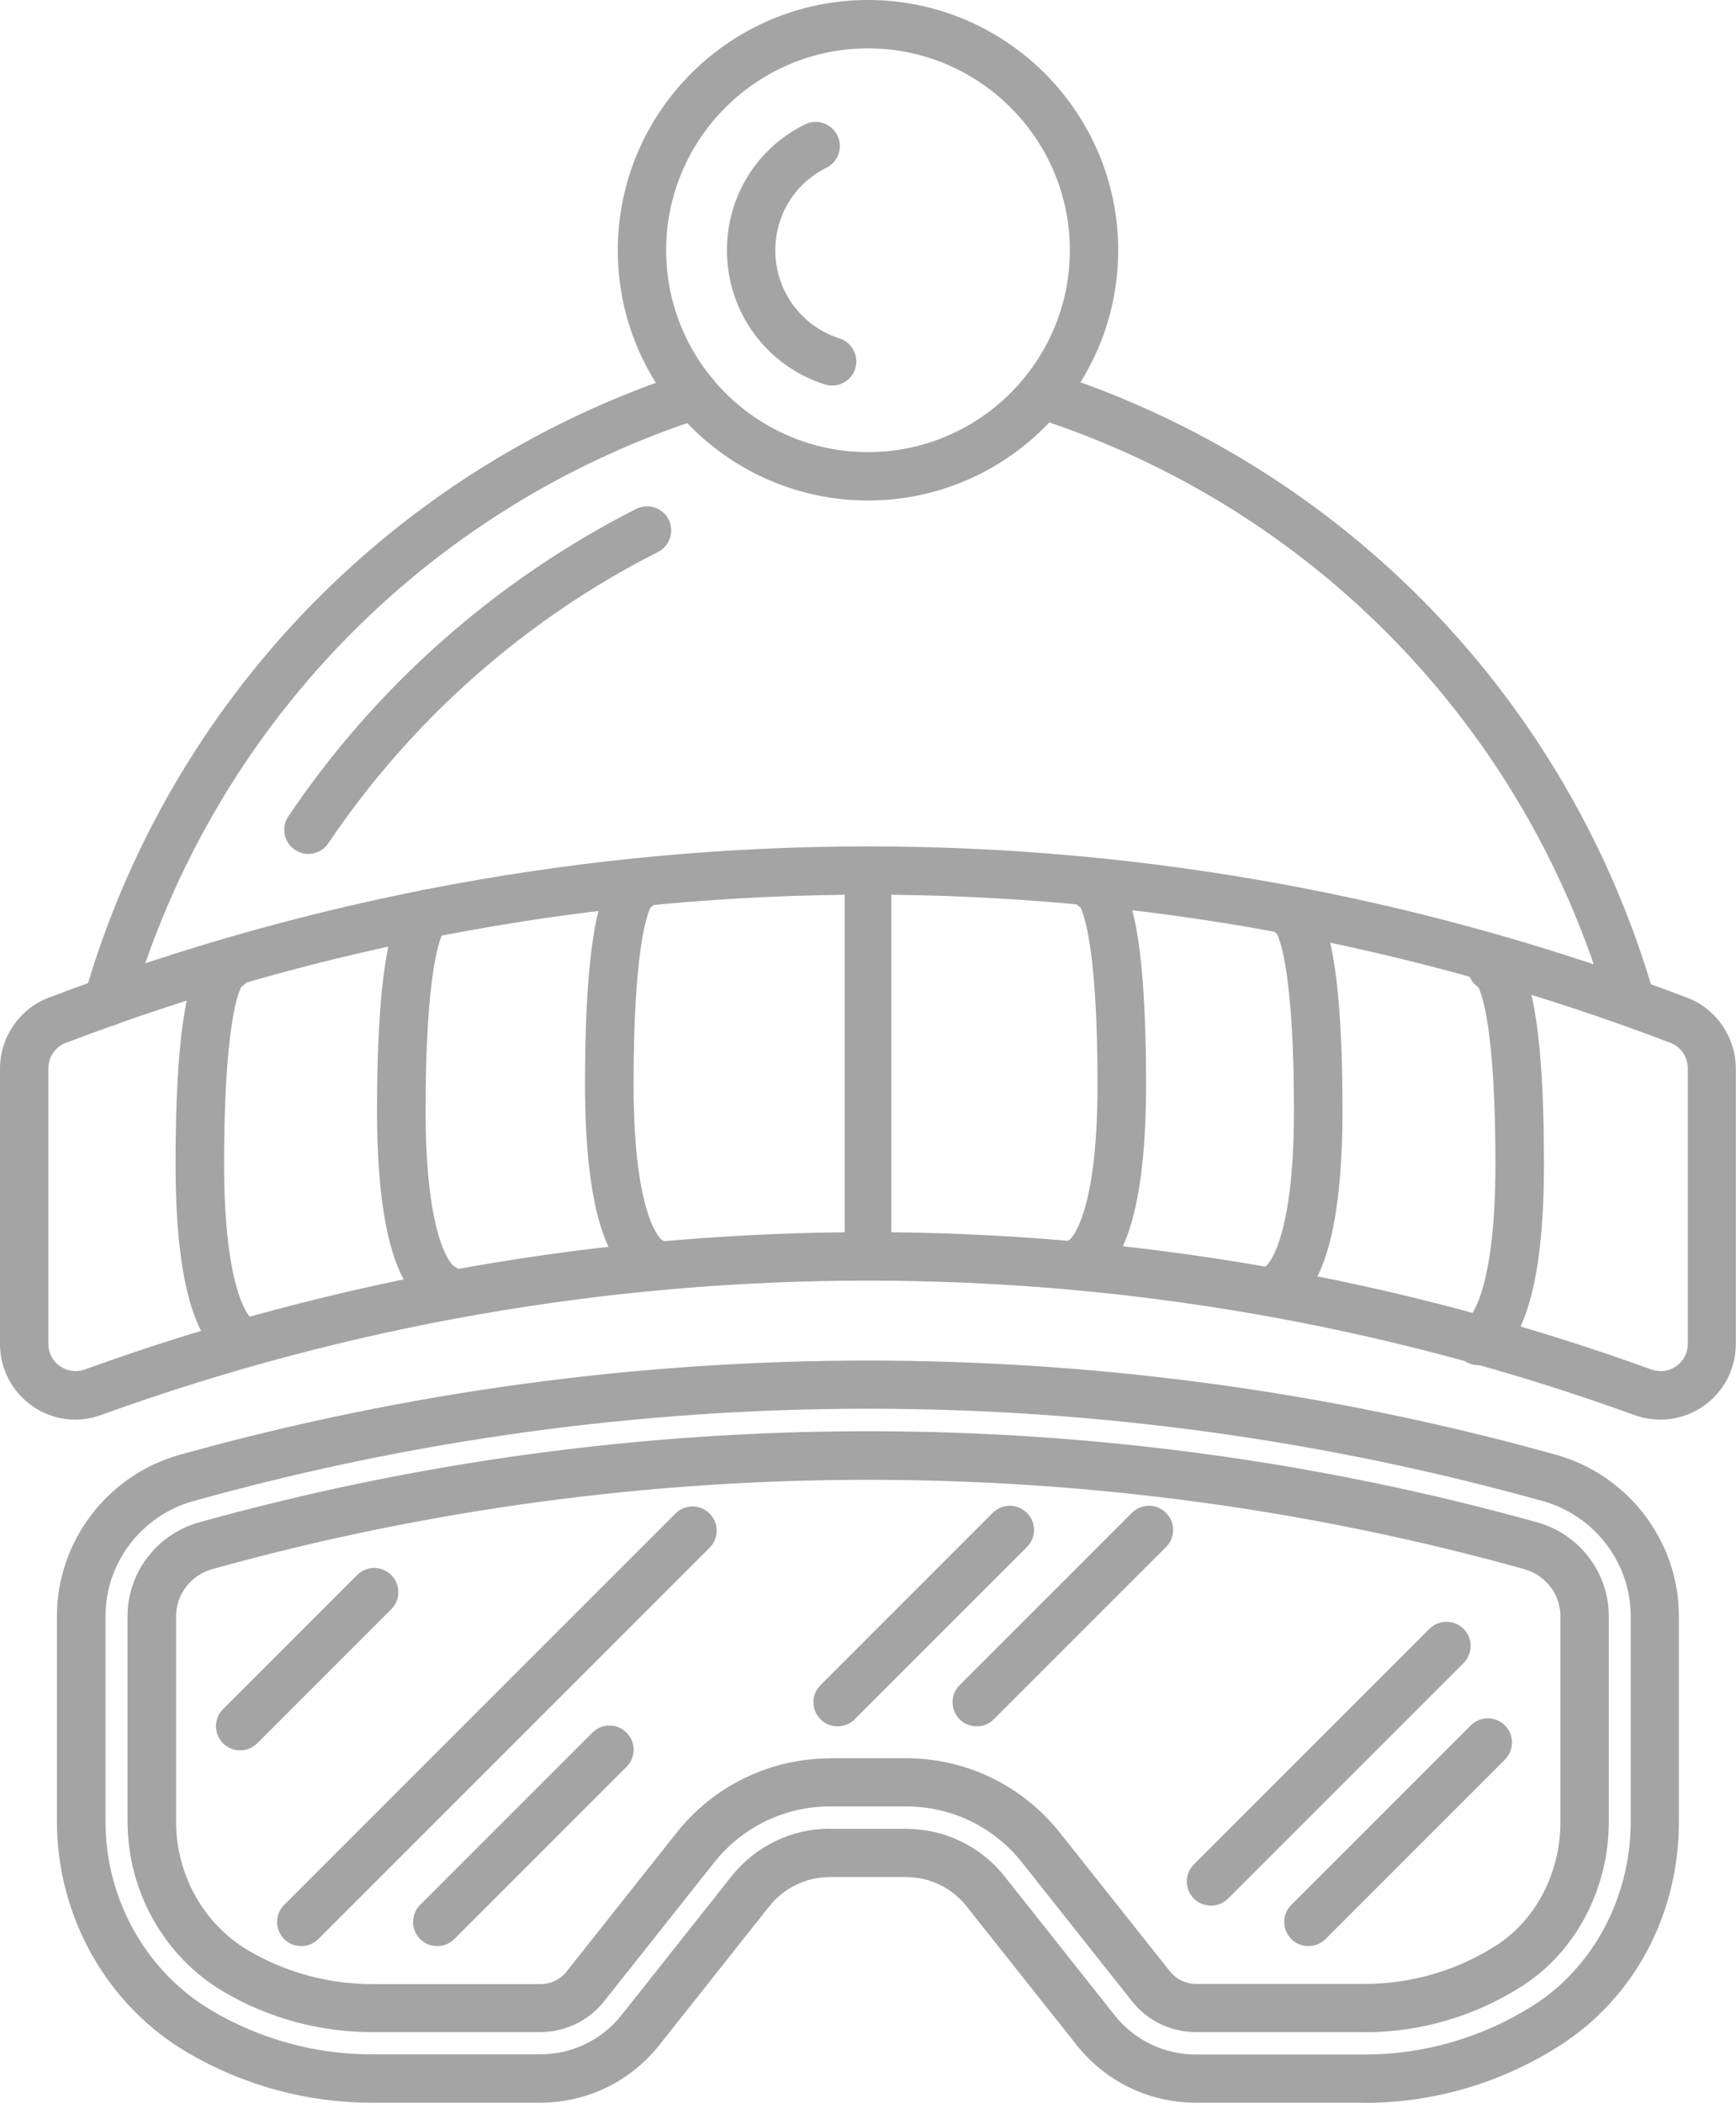 <?xml version="1.0" encoding="UTF-8"?>
<svg id="Layer_1" data-name="Layer 1" xmlns="http://www.w3.org/2000/svg" viewBox="0 0 99.08 119.99">
  <defs>
    <style>
      .cls-1 {
        fill: #a4a4a4;
        stroke-width: 0px;
      }
    </style>
  </defs>
  <g>
    <path class="cls-1" d="m77.87,119.99h-9.61c-2.67,0-5.15-1.2-6.81-3.29l-6.28-7.91c-.84-1.07-2.11-1.68-3.48-1.68h-4.31c-1.36,0-2.63.61-3.48,1.68l-6.27,7.91c-1.66,2.09-4.14,3.29-6.81,3.29h-9.61c-3.68,0-7.31-.99-10.49-2.85-4.61-2.7-7.47-7.76-7.47-13.2v-11.72c0-4.27,2.89-8.06,7.03-9.21,25.68-7.16,52.83-7.16,78.51,0,4.14,1.15,7.03,4.94,7.03,9.21v11.75c0,5.28-2.55,10.06-6.83,12.78-3.33,2.12-7.18,3.25-11.13,3.25Zm-30.48-15.63h4.31c2.21,0,4.27.99,5.64,2.72l6.27,7.91c1.13,1.43,2.83,2.25,4.65,2.25h9.61c3.42,0,6.76-.97,9.65-2.81,3.43-2.18,5.55-6.19,5.55-10.46v-11.75c0-3.04-2.06-5.73-5.01-6.56-25.2-7.03-51.84-7.03-77.03,0-2.95.82-5.01,3.52-5.01,6.56v11.72c0,4.46,2.34,8.61,6.11,10.82,2.76,1.62,5.9,2.47,9.09,2.47h9.61c1.82,0,3.52-.82,4.65-2.25l6.27-7.91c1.37-1.73,3.43-2.72,5.64-2.72Z"/>
    <path class="cls-1" d="m77.87,115.96h-9.61c-1.44,0-2.77-.64-3.66-1.77l-6.27-7.91c-1.62-2.04-4.03-3.2-6.63-3.2h-4.31c-2.6,0-5.01,1.17-6.63,3.2l-6.27,7.91c-.89,1.12-2.22,1.77-3.66,1.77h-9.61c-2.97,0-5.89-.79-8.45-2.3-3.38-1.98-5.49-5.71-5.49-9.72v-11.73c0-2.47,1.68-4.67,4.09-5.34,24.86-6.93,51.49-6.93,76.36,0,2.41.67,4.09,2.87,4.09,5.34v11.75c0,3.84-1.9,7.44-4.97,9.39-2.69,1.71-5.79,2.62-8.97,2.62Zm-30.48-15.63h4.31c3.44,0,6.64,1.55,8.79,4.25l6.28,7.91c.37.46.91.72,1.5.72h9.61c2.66,0,5.25-.75,7.49-2.18,2.28-1.45,3.69-4.15,3.69-7.06v-11.75c0-1.24-.85-2.34-2.07-2.68-24.38-6.8-50.5-6.79-74.87,0-1.22.34-2.07,1.44-2.07,2.68v11.73c0,3.04,1.58,5.85,4.12,7.35,2.14,1.26,4.58,1.92,7.06,1.92h9.61c.59,0,1.14-.26,1.5-.72l6.27-7.91c2.14-2.7,5.35-4.25,8.79-4.25Z"/>
    <path class="cls-1" d="m17.19,111.05c-.35,0-.71-.13-.97-.4-.54-.54-.54-1.41,0-1.95l22.33-22.33c.54-.54,1.41-.54,1.95,0,.54.54.54,1.41,0,1.95l-22.33,22.33c-.27.27-.62.4-.97.4Z"/>
    <path class="cls-1" d="m69.11,108.74c-.35,0-.71-.13-.97-.4-.54-.54-.54-1.41,0-1.95l13.44-13.44c.54-.54,1.41-.54,1.95,0,.54.54.54,1.41,0,1.95l-13.44,13.44c-.27.27-.62.4-.97.4Z"/>
    <path class="cls-1" d="m74.67,111.05c-.35,0-.71-.13-.97-.4-.54-.54-.54-1.41,0-1.95l10.24-10.24c.54-.54,1.41-.54,1.95,0,.54.54.54,1.41,0,1.95l-10.24,10.24c-.27.27-.62.4-.97.4Z"/>
    <path class="cls-1" d="m24.95,111.05c-.35,0-.71-.13-.97-.4-.54-.54-.54-1.41,0-1.95l9.83-9.83c.54-.54,1.41-.54,1.95,0,.54.54.54,1.41,0,1.95l-9.83,9.83c-.27.27-.62.4-.97.4Z"/>
    <path class="cls-1" d="m47.8,98.51c-.35,0-.71-.13-.97-.4-.54-.54-.54-1.41,0-1.95l9.83-9.83c.54-.54,1.41-.54,1.95,0,.54.54.54,1.41,0,1.95l-9.83,9.83c-.27.27-.62.4-.97.4Z"/>
    <path class="cls-1" d="m55.74,98.51c-.35,0-.71-.13-.97-.4-.54-.54-.54-1.41,0-1.95l9.83-9.83c.54-.54,1.41-.54,1.95,0,.54.54.54,1.41,0,1.95l-9.83,9.83c-.27.27-.62.4-.97.4Z"/>
    <path class="cls-1" d="m13.7,99.88c-.35,0-.71-.13-.97-.4-.54-.54-.54-1.41,0-1.95l7.65-7.65c.54-.54,1.41-.54,1.95,0,.54.54.54,1.41,0,1.95l-7.65,7.65c-.27.27-.62.4-.97.4Z"/>
    <path class="cls-1" d="m4.31,81.01c-.87,0-1.74-.26-2.47-.78C.69,79.43,0,78.11,0,76.7v-15.72c0-1.78,1.11-3.41,2.76-4.04h0c30.16-11.52,63.39-11.52,93.55,0,1.65.63,2.76,2.26,2.76,4.04v15.72c0,1.41-.69,2.73-1.84,3.53-1.15.81-2.62,1-3.94.52-28.22-10.23-59.3-10.23-87.53,0-.48.17-.97.26-1.47.26Zm-.56-21.5c-.59.23-.99.81-.99,1.46v15.72c0,.51.24.98.66,1.27.42.29.93.36,1.42.19,28.83-10.45,60.58-10.45,89.41,0,.49.17,1,.11,1.42-.19.42-.29.66-.76.66-1.27v-15.72c0-.65-.4-1.24-.99-1.46-29.53-11.28-62.05-11.27-91.58,0h0Z"/>
    <path class="cls-1" d="m49.54,28.56c-7.88,0-14.28-6.41-14.28-14.28S41.67,0,49.54,0s14.28,6.41,14.28,14.28-6.41,14.28-14.28,14.28Zm0-25.8c-6.35,0-11.52,5.17-11.52,11.52s5.17,11.52,11.52,11.52,11.52-5.17,11.52-11.52-5.17-11.52-11.52-11.52Z"/>
    <path class="cls-1" d="m47.5,22c-.14,0-.28-.02-.42-.06-3.34-1.06-5.59-4.14-5.59-7.66,0-3.07,1.7-5.82,4.45-7.18.68-.34,1.51-.06,1.85.62.34.68.06,1.51-.62,1.85-1.8.89-2.92,2.7-2.92,4.71,0,2.31,1.47,4.33,3.66,5.03.73.23,1.13,1.01.9,1.73-.19.59-.73.96-1.31.96Z"/>
    <path class="cls-1" d="m6.14,58.55c-.13,0-.25-.02-.38-.05-.73-.21-1.15-.97-.94-1.71,4.85-16.86,17.71-30.15,34.4-35.56.73-.23,1.5.16,1.74.89.23.72-.16,1.5-.89,1.74-15.82,5.12-28,17.72-32.6,33.7-.17.6-.73,1-1.32,1Z"/>
    <path class="cls-1" d="m17.6,48.73c-.27,0-.53-.08-.77-.24-.63-.42-.8-1.28-.37-1.91,5-7.43,11.87-13.49,19.85-17.54.68-.34,1.51-.07,1.85.61.34.68.07,1.51-.61,1.85-7.57,3.83-14.07,9.58-18.81,16.62-.27.4-.7.61-1.14.61Z"/>
    <path class="cls-1" d="m93.08,58.55c-.6,0-1.15-.39-1.32-1-4.61-16.03-16.84-28.63-32.71-33.72-.73-.23-1.12-1.01-.89-1.73s1.01-1.12,1.73-.89c16.75,5.37,29.65,18.67,34.52,35.59.21.73-.21,1.5-.94,1.71-.13.04-.25.05-.38.05Z"/>
  </g>
  <path class="cls-1" d="m13.75,77.9c-.21,0-.42-.05-.62-.15-2.07-1.03-3.11-4.84-3.11-11.32,0-11.1,1.49-12.61,2.96-12.63h.02c.75,0,1.37.61,1.38,1.36,0,.49-.24.92-.62,1.17-.21.42-.97,2.47-.97,10.1s1.58,8.85,1.6,8.86c.68.34.95,1.17.61,1.85-.24.48-.73.76-1.24.76Zm-.74-21.33h0,0Zm0,0h0Zm0,0h0Z"/>
  <path class="cls-1" d="m25.25,74.85c-.21,0-.42-.05-.62-.15-2.07-1.03-3.11-4.84-3.11-11.32,0-11.1,1.49-12.61,2.96-12.63h.02c.75,0,1.37.61,1.38,1.36,0,.49-.24.92-.62,1.17-.21.42-.97,2.47-.97,10.1s1.58,8.85,1.6,8.86c.68.34.95,1.17.61,1.85-.24.48-.73.76-1.24.76Zm-.74-21.33h0,0Zm0,0h0Zm0,0h0Z"/>
  <path class="cls-1" d="m37.12,73.35c-.21,0-.42-.05-.62-.15-2.07-1.03-3.11-4.84-3.11-11.32,0-11.1,1.49-12.61,2.96-12.63h.02c.75,0,1.37.61,1.38,1.36,0,.49-.24.92-.62,1.17-.21.42-.97,2.47-.97,10.1s1.58,8.85,1.6,8.86c.68.34.95,1.17.61,1.85-.24.48-.73.76-1.24.76Zm-.74-21.33h0,0Zm0,0h0Zm0,0h0Z"/>
  <path class="cls-1" d="m84.37,77.9c-.51,0-.99-.28-1.23-.76-.34-.68-.06-1.51.62-1.85,0,0,1.59-1.21,1.59-8.85s-.76-9.67-.97-10.1c-.38-.25-.62-.68-.62-1.17,0-.76.62-1.36,1.38-1.36h.02c1.46.02,2.96,1.53,2.96,12.63,0,6.48-1.05,10.29-3.11,11.32-.2.1-.41.15-.62.15Zm.74-21.33h.01-.01Zm0,0h0,0Zm0,0h0Zm0,0h0Z"/>
  <path class="cls-1" d="m72.87,74.85c-.51,0-.99-.28-1.23-.76-.34-.68-.06-1.51.62-1.85,0,0,1.59-1.21,1.59-8.85s-.76-9.67-.97-10.1c-.38-.25-.62-.68-.62-1.17,0-.76.62-1.36,1.38-1.36h.02c1.46.02,2.96,1.53,2.96,12.63,0,6.48-1.05,10.29-3.11,11.32-.2.1-.41.15-.62.15Zm.74-21.33h.01-.01Zm0,0h0,0Zm0,0h0Zm0,0h0Z"/>
  <path class="cls-1" d="m61.66,73.35c-.51,0-.99-.28-1.23-.76-.34-.68-.06-1.51.62-1.85,0,0,1.59-1.21,1.59-8.85s-.76-9.67-.97-10.1c-.38-.25-.62-.68-.62-1.17,0-.76.62-1.36,1.38-1.36h.02c1.46.02,2.96,1.53,2.96,12.63,0,6.48-1.05,10.29-3.11,11.32-.2.1-.41.15-.62.15Zm.74-21.33h.01-.01Zm0,0h0,0Zm0,0h0Zm0,0h0Z"/>
  <path class="cls-1" d="m49.54,71.69c-.73,0-1.33-.59-1.33-1.33v-19.72c0-.73.59-1.33,1.33-1.33s1.33.59,1.33,1.33v19.72c0,.73-.59,1.33-1.33,1.33Z"/>
</svg>